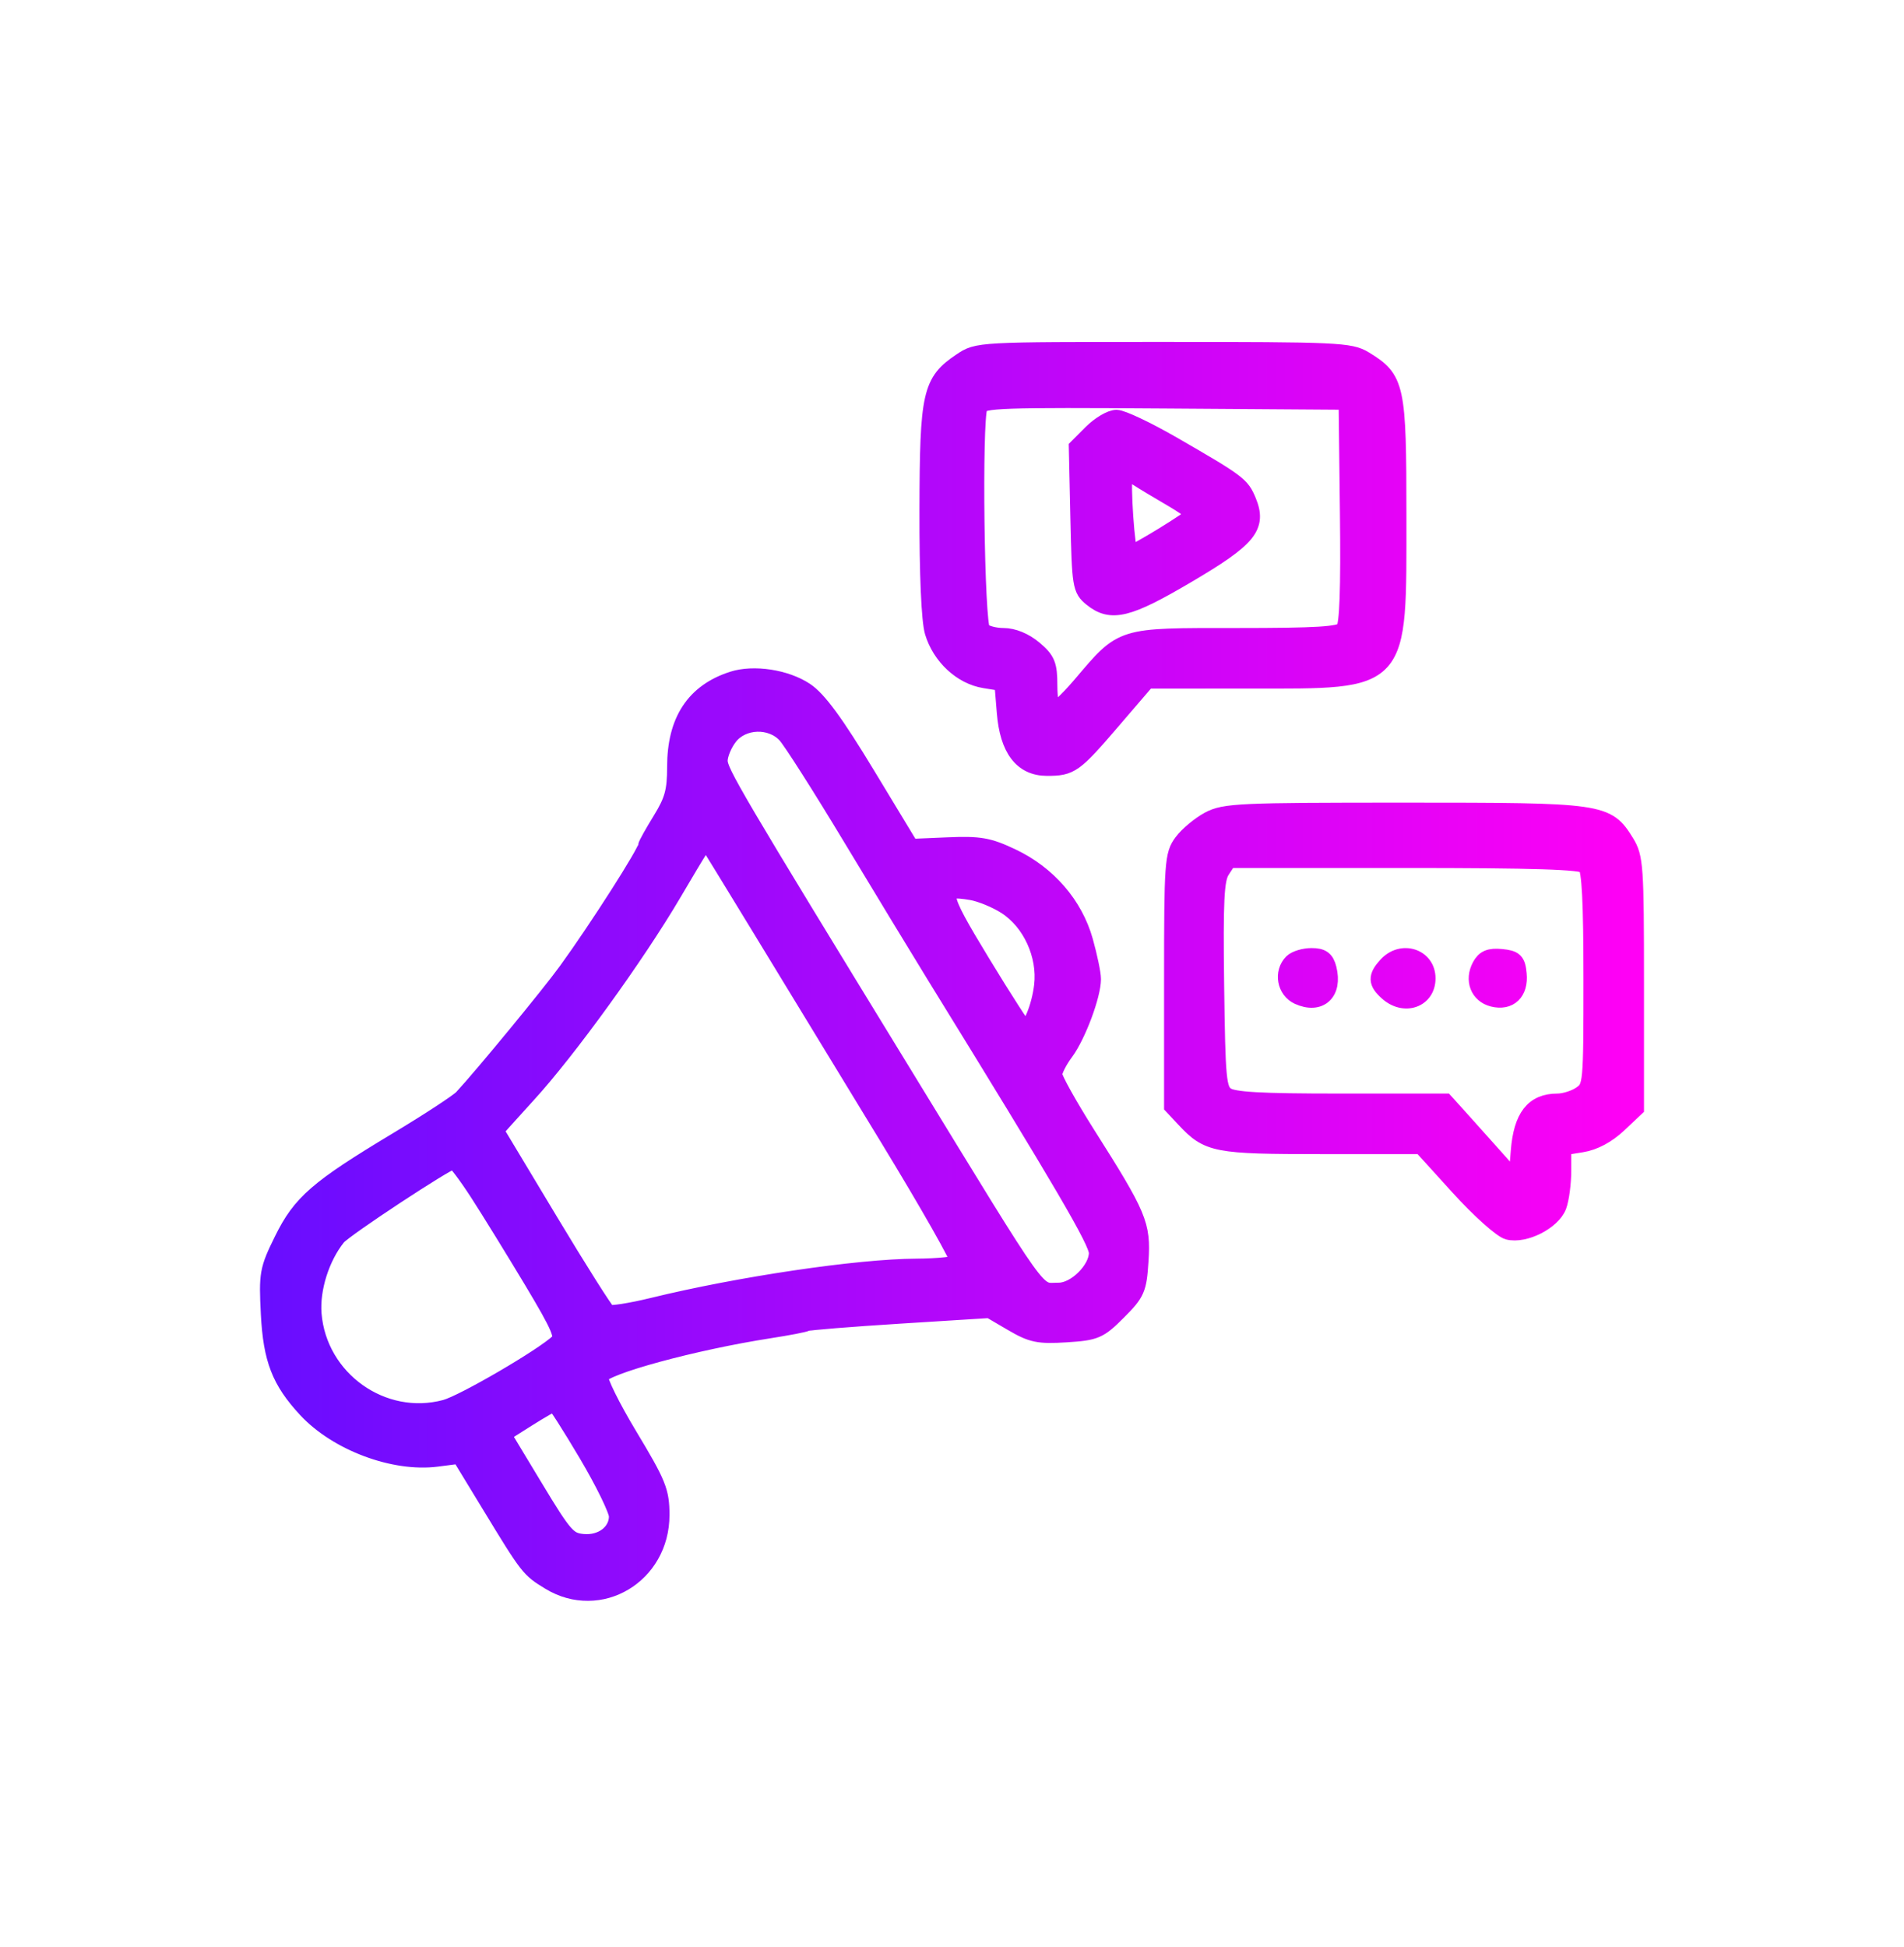 <svg width="45" height="46" viewBox="0 0 45 46" fill="none" xmlns="http://www.w3.org/2000/svg">
<mask id="path-1-outside-1_242_109" maskUnits="userSpaceOnUse" x="5.345" y="7.28" width="34" height="31" fill="black">
<rect fill="white" x="5.345" y="7.28" width="34" height="31"/>
<path fill-rule="evenodd" clip-rule="evenodd" d="M22.716 8.542C22 9.023 21.937 9.303 21.931 12.048C21.927 13.571 21.975 14.664 22.056 14.935C22.229 15.511 22.727 15.975 23.268 16.062L23.701 16.132L23.759 16.837C23.829 17.699 24.159 18.134 24.744 18.134C25.309 18.134 25.386 18.079 26.279 17.039L27.109 16.072L29.53 16.071C33.148 16.071 33.04 16.19 33.04 12.184C33.04 9.126 33.004 8.958 32.247 8.497C31.912 8.294 31.61 8.28 27.497 8.28C23.112 8.28 23.105 8.28 22.716 8.542ZM31.868 12.104C31.89 13.941 31.86 14.772 31.768 14.883C31.665 15.007 31.132 15.04 29.223 15.04C26.448 15.04 26.551 15.008 25.542 16.195C25.23 16.561 24.934 16.834 24.883 16.803C24.832 16.771 24.79 16.496 24.79 16.19C24.79 15.71 24.742 15.593 24.438 15.337C24.218 15.152 23.946 15.04 23.716 15.04C23.512 15.04 23.284 14.979 23.209 14.903C23.063 14.757 23.002 9.968 23.141 9.606C23.204 9.442 23.666 9.426 27.524 9.453L31.837 9.483L31.868 12.104ZM25.804 10.227L25.461 10.571L25.498 12.243C25.533 13.841 25.547 13.925 25.805 14.134C26.262 14.504 26.655 14.407 28.058 13.58C29.514 12.722 29.742 12.444 29.491 11.838C29.334 11.46 29.26 11.405 27.717 10.514C27.117 10.168 26.518 9.884 26.387 9.884C26.255 9.884 25.993 10.039 25.804 10.227ZM27.683 11.767C27.983 11.941 28.227 12.117 28.226 12.158C28.224 12.227 26.815 13.092 26.705 13.092C26.625 13.092 26.505 11.358 26.577 11.241C26.617 11.176 26.745 11.197 26.892 11.291C27.028 11.379 27.384 11.593 27.683 11.767ZM17.318 16.064C16.412 16.355 15.967 17.032 15.967 18.121C15.967 18.695 15.906 18.917 15.623 19.377C15.434 19.684 15.279 19.962 15.279 19.995C15.279 20.132 14.124 21.941 13.394 22.947C12.991 23.503 11.405 25.429 10.928 25.943C10.832 26.046 10.134 26.503 9.378 26.957C7.501 28.086 7.11 28.425 6.677 29.306C6.333 30.004 6.316 30.101 6.365 31.051C6.421 32.122 6.618 32.631 7.24 33.302C7.967 34.085 9.311 34.589 10.325 34.458L10.868 34.388L11.588 35.571C12.491 37.055 12.507 37.076 12.99 37.37C14.172 38.091 15.623 37.225 15.623 35.8C15.623 35.244 15.549 35.061 14.868 33.93C14.453 33.241 14.14 32.605 14.174 32.517C14.264 32.283 16.395 31.703 18.192 31.424C18.628 31.357 19.017 31.281 19.057 31.257C19.096 31.233 20.088 31.153 21.26 31.079L23.392 30.945L23.923 31.256C24.388 31.529 24.547 31.561 25.199 31.52C25.894 31.476 25.976 31.44 26.421 30.995C26.864 30.552 26.902 30.465 26.945 29.788C26.999 28.938 26.914 28.735 25.691 26.805C25.259 26.122 24.905 25.487 24.905 25.393C24.905 25.3 25.027 25.059 25.176 24.859C25.464 24.471 25.821 23.517 25.821 23.135C25.821 23.008 25.737 22.604 25.634 22.237C25.393 21.379 24.765 20.654 23.913 20.251C23.363 19.99 23.153 19.954 22.399 19.986L21.524 20.023L20.49 18.315C19.74 17.076 19.339 16.53 19.032 16.326C18.572 16.021 17.814 15.905 17.318 16.064ZM18.572 17.361C18.703 17.503 19.401 18.598 20.122 19.796C20.843 20.993 21.736 22.463 22.105 23.062C25.142 27.985 25.934 29.338 25.935 29.606C25.936 29.999 25.423 30.51 25.026 30.51C24.458 30.51 24.718 30.873 21.375 25.411C17.344 18.826 16.998 18.239 16.998 17.977C16.998 17.828 17.105 17.571 17.236 17.405C17.55 17.005 18.222 16.983 18.572 17.361ZM28.573 19.378C28.356 19.494 28.073 19.73 27.945 19.902C27.725 20.197 27.712 20.377 27.712 23.175V26.137L27.999 26.444C28.555 27.039 28.725 27.072 31.248 27.072H33.592L34.478 28.048C34.965 28.585 35.491 29.056 35.646 29.095C36.033 29.192 36.686 28.861 36.825 28.498C36.886 28.336 36.936 27.955 36.936 27.652V27.102L37.387 27.029C37.673 26.984 37.986 26.817 38.246 26.572L38.655 26.186V23.233C38.655 20.474 38.64 20.257 38.424 19.907C37.974 19.179 37.88 19.166 33.193 19.166C29.301 19.166 28.938 19.182 28.573 19.378ZM17.998 21.973C18.689 23.107 20.035 25.317 20.99 26.884C21.945 28.45 22.698 29.778 22.663 29.834C22.628 29.891 22.177 29.939 21.661 29.942C20.274 29.949 17.475 30.364 15.423 30.866C14.904 30.993 14.429 31.066 14.368 31.029C14.306 30.991 13.682 30.004 12.98 28.836L11.703 26.711L11.925 26.462C12.047 26.325 12.289 26.058 12.462 25.869C13.415 24.829 15.032 22.594 15.904 21.114C16.563 19.994 16.669 19.83 16.708 19.872C16.727 19.893 17.308 20.839 17.998 21.973ZM37.486 20.449C37.585 20.548 37.624 21.306 37.624 23.135C37.624 25.639 37.62 25.687 37.369 25.863C37.229 25.961 36.977 26.041 36.809 26.041C36.244 26.041 35.97 26.393 35.906 27.205L35.848 27.932L35.447 27.479C35.226 27.231 34.846 26.805 34.602 26.534L34.157 26.041H31.673C29.764 26.041 29.139 26.005 28.976 25.886C28.783 25.744 28.761 25.512 28.732 23.279C28.706 21.28 28.731 20.779 28.867 20.569L29.035 20.311H33.192C36.272 20.311 37.385 20.347 37.486 20.449ZM23.774 21.405C24.365 21.784 24.725 22.569 24.64 23.292C24.58 23.797 24.364 24.324 24.218 24.321C24.186 24.32 23.732 23.616 23.209 22.756C22.191 21.082 22.169 20.938 22.957 21.07C23.177 21.107 23.545 21.258 23.774 21.405ZM30.542 22.741C30.305 22.978 30.38 23.399 30.684 23.538C31.19 23.768 31.531 23.455 31.389 22.89C31.334 22.67 31.243 22.603 30.999 22.603C30.823 22.603 30.618 22.665 30.542 22.741ZM32.772 22.813C32.529 23.081 32.533 23.211 32.792 23.445C33.188 23.804 33.728 23.616 33.728 23.119C33.728 22.613 33.127 22.42 32.772 22.813ZM34.99 22.83C34.813 23.16 34.947 23.505 35.284 23.59C35.674 23.688 35.925 23.447 35.882 23.014C35.853 22.709 35.798 22.656 35.483 22.625C35.208 22.599 35.087 22.649 34.99 22.83ZM11.302 28.189C11.577 28.615 12.152 29.548 12.581 30.263C13.236 31.357 13.334 31.587 13.202 31.714C12.85 32.054 10.954 33.16 10.527 33.275C9.043 33.674 7.524 32.593 7.4 31.049C7.353 30.455 7.588 29.709 7.976 29.229C8.131 29.036 10.567 27.432 10.72 27.422C10.765 27.419 11.027 27.764 11.302 28.189ZM13.876 34.361C14.27 35.026 14.592 35.687 14.592 35.83C14.592 36.213 14.224 36.491 13.775 36.448C13.426 36.414 13.335 36.31 12.635 35.151L11.874 33.89L12.459 33.52C12.781 33.317 13.071 33.151 13.102 33.151C13.134 33.151 13.482 33.696 13.876 34.361Z"/>
</mask>
<path fill-rule="evenodd" clip-rule="evenodd" d="M22.716 8.542C22 9.023 21.937 9.303 21.931 12.048C21.927 13.571 21.975 14.664 22.056 14.935C22.229 15.511 22.727 15.975 23.268 16.062L23.701 16.132L23.759 16.837C23.829 17.699 24.159 18.134 24.744 18.134C25.309 18.134 25.386 18.079 26.279 17.039L27.109 16.072L29.53 16.071C33.148 16.071 33.04 16.19 33.04 12.184C33.04 9.126 33.004 8.958 32.247 8.497C31.912 8.294 31.61 8.28 27.497 8.28C23.112 8.28 23.105 8.28 22.716 8.542ZM31.868 12.104C31.89 13.941 31.86 14.772 31.768 14.883C31.665 15.007 31.132 15.04 29.223 15.04C26.448 15.04 26.551 15.008 25.542 16.195C25.23 16.561 24.934 16.834 24.883 16.803C24.832 16.771 24.79 16.496 24.79 16.19C24.79 15.71 24.742 15.593 24.438 15.337C24.218 15.152 23.946 15.04 23.716 15.04C23.512 15.04 23.284 14.979 23.209 14.903C23.063 14.757 23.002 9.968 23.141 9.606C23.204 9.442 23.666 9.426 27.524 9.453L31.837 9.483L31.868 12.104ZM25.804 10.227L25.461 10.571L25.498 12.243C25.533 13.841 25.547 13.925 25.805 14.134C26.262 14.504 26.655 14.407 28.058 13.58C29.514 12.722 29.742 12.444 29.491 11.838C29.334 11.46 29.26 11.405 27.717 10.514C27.117 10.168 26.518 9.884 26.387 9.884C26.255 9.884 25.993 10.039 25.804 10.227ZM27.683 11.767C27.983 11.941 28.227 12.117 28.226 12.158C28.224 12.227 26.815 13.092 26.705 13.092C26.625 13.092 26.505 11.358 26.577 11.241C26.617 11.176 26.745 11.197 26.892 11.291C27.028 11.379 27.384 11.593 27.683 11.767ZM17.318 16.064C16.412 16.355 15.967 17.032 15.967 18.121C15.967 18.695 15.906 18.917 15.623 19.377C15.434 19.684 15.279 19.962 15.279 19.995C15.279 20.132 14.124 21.941 13.394 22.947C12.991 23.503 11.405 25.429 10.928 25.943C10.832 26.046 10.134 26.503 9.378 26.957C7.501 28.086 7.11 28.425 6.677 29.306C6.333 30.004 6.316 30.101 6.365 31.051C6.421 32.122 6.618 32.631 7.24 33.302C7.967 34.085 9.311 34.589 10.325 34.458L10.868 34.388L11.588 35.571C12.491 37.055 12.507 37.076 12.99 37.37C14.172 38.091 15.623 37.225 15.623 35.8C15.623 35.244 15.549 35.061 14.868 33.93C14.453 33.241 14.14 32.605 14.174 32.517C14.264 32.283 16.395 31.703 18.192 31.424C18.628 31.357 19.017 31.281 19.057 31.257C19.096 31.233 20.088 31.153 21.26 31.079L23.392 30.945L23.923 31.256C24.388 31.529 24.547 31.561 25.199 31.52C25.894 31.476 25.976 31.44 26.421 30.995C26.864 30.552 26.902 30.465 26.945 29.788C26.999 28.938 26.914 28.735 25.691 26.805C25.259 26.122 24.905 25.487 24.905 25.393C24.905 25.3 25.027 25.059 25.176 24.859C25.464 24.471 25.821 23.517 25.821 23.135C25.821 23.008 25.737 22.604 25.634 22.237C25.393 21.379 24.765 20.654 23.913 20.251C23.363 19.99 23.153 19.954 22.399 19.986L21.524 20.023L20.49 18.315C19.74 17.076 19.339 16.53 19.032 16.326C18.572 16.021 17.814 15.905 17.318 16.064ZM18.572 17.361C18.703 17.503 19.401 18.598 20.122 19.796C20.843 20.993 21.736 22.463 22.105 23.062C25.142 27.985 25.934 29.338 25.935 29.606C25.936 29.999 25.423 30.51 25.026 30.51C24.458 30.51 24.718 30.873 21.375 25.411C17.344 18.826 16.998 18.239 16.998 17.977C16.998 17.828 17.105 17.571 17.236 17.405C17.55 17.005 18.222 16.983 18.572 17.361ZM28.573 19.378C28.356 19.494 28.073 19.73 27.945 19.902C27.725 20.197 27.712 20.377 27.712 23.175V26.137L27.999 26.444C28.555 27.039 28.725 27.072 31.248 27.072H33.592L34.478 28.048C34.965 28.585 35.491 29.056 35.646 29.095C36.033 29.192 36.686 28.861 36.825 28.498C36.886 28.336 36.936 27.955 36.936 27.652V27.102L37.387 27.029C37.673 26.984 37.986 26.817 38.246 26.572L38.655 26.186V23.233C38.655 20.474 38.64 20.257 38.424 19.907C37.974 19.179 37.88 19.166 33.193 19.166C29.301 19.166 28.938 19.182 28.573 19.378ZM17.998 21.973C18.689 23.107 20.035 25.317 20.99 26.884C21.945 28.45 22.698 29.778 22.663 29.834C22.628 29.891 22.177 29.939 21.661 29.942C20.274 29.949 17.475 30.364 15.423 30.866C14.904 30.993 14.429 31.066 14.368 31.029C14.306 30.991 13.682 30.004 12.98 28.836L11.703 26.711L11.925 26.462C12.047 26.325 12.289 26.058 12.462 25.869C13.415 24.829 15.032 22.594 15.904 21.114C16.563 19.994 16.669 19.83 16.708 19.872C16.727 19.893 17.308 20.839 17.998 21.973ZM37.486 20.449C37.585 20.548 37.624 21.306 37.624 23.135C37.624 25.639 37.62 25.687 37.369 25.863C37.229 25.961 36.977 26.041 36.809 26.041C36.244 26.041 35.97 26.393 35.906 27.205L35.848 27.932L35.447 27.479C35.226 27.231 34.846 26.805 34.602 26.534L34.157 26.041H31.673C29.764 26.041 29.139 26.005 28.976 25.886C28.783 25.744 28.761 25.512 28.732 23.279C28.706 21.28 28.731 20.779 28.867 20.569L29.035 20.311H33.192C36.272 20.311 37.385 20.347 37.486 20.449ZM23.774 21.405C24.365 21.784 24.725 22.569 24.64 23.292C24.58 23.797 24.364 24.324 24.218 24.321C24.186 24.32 23.732 23.616 23.209 22.756C22.191 21.082 22.169 20.938 22.957 21.07C23.177 21.107 23.545 21.258 23.774 21.405ZM30.542 22.741C30.305 22.978 30.38 23.399 30.684 23.538C31.19 23.768 31.531 23.455 31.389 22.89C31.334 22.67 31.243 22.603 30.999 22.603C30.823 22.603 30.618 22.665 30.542 22.741ZM32.772 22.813C32.529 23.081 32.533 23.211 32.792 23.445C33.188 23.804 33.728 23.616 33.728 23.119C33.728 22.613 33.127 22.42 32.772 22.813ZM34.99 22.83C34.813 23.16 34.947 23.505 35.284 23.59C35.674 23.688 35.925 23.447 35.882 23.014C35.853 22.709 35.798 22.656 35.483 22.625C35.208 22.599 35.087 22.649 34.99 22.83ZM11.302 28.189C11.577 28.615 12.152 29.548 12.581 30.263C13.236 31.357 13.334 31.587 13.202 31.714C12.85 32.054 10.954 33.16 10.527 33.275C9.043 33.674 7.524 32.593 7.4 31.049C7.353 30.455 7.588 29.709 7.976 29.229C8.131 29.036 10.567 27.432 10.72 27.422C10.765 27.419 11.027 27.764 11.302 28.189ZM13.876 34.361C14.27 35.026 14.592 35.687 14.592 35.83C14.592 36.213 14.224 36.491 13.775 36.448C13.426 36.414 13.335 36.31 12.635 35.151L11.874 33.89L12.459 33.52C12.781 33.317 13.071 33.151 13.102 33.151C13.134 33.151 13.482 33.696 13.876 34.361Z" fill="url(#paint0_linear_242_109)"/>
<path fill-rule="evenodd" clip-rule="evenodd" d="M22.716 8.542C22 9.023 21.937 9.303 21.931 12.048C21.927 13.571 21.975 14.664 22.056 14.935C22.229 15.511 22.727 15.975 23.268 16.062L23.701 16.132L23.759 16.837C23.829 17.699 24.159 18.134 24.744 18.134C25.309 18.134 25.386 18.079 26.279 17.039L27.109 16.072L29.53 16.071C33.148 16.071 33.04 16.19 33.04 12.184C33.04 9.126 33.004 8.958 32.247 8.497C31.912 8.294 31.61 8.28 27.497 8.28C23.112 8.28 23.105 8.28 22.716 8.542ZM31.868 12.104C31.89 13.941 31.86 14.772 31.768 14.883C31.665 15.007 31.132 15.04 29.223 15.04C26.448 15.04 26.551 15.008 25.542 16.195C25.23 16.561 24.934 16.834 24.883 16.803C24.832 16.771 24.79 16.496 24.79 16.19C24.79 15.71 24.742 15.593 24.438 15.337C24.218 15.152 23.946 15.04 23.716 15.04C23.512 15.04 23.284 14.979 23.209 14.903C23.063 14.757 23.002 9.968 23.141 9.606C23.204 9.442 23.666 9.426 27.524 9.453L31.837 9.483L31.868 12.104ZM25.804 10.227L25.461 10.571L25.498 12.243C25.533 13.841 25.547 13.925 25.805 14.134C26.262 14.504 26.655 14.407 28.058 13.58C29.514 12.722 29.742 12.444 29.491 11.838C29.334 11.46 29.26 11.405 27.717 10.514C27.117 10.168 26.518 9.884 26.387 9.884C26.255 9.884 25.993 10.039 25.804 10.227ZM27.683 11.767C27.983 11.941 28.227 12.117 28.226 12.158C28.224 12.227 26.815 13.092 26.705 13.092C26.625 13.092 26.505 11.358 26.577 11.241C26.617 11.176 26.745 11.197 26.892 11.291C27.028 11.379 27.384 11.593 27.683 11.767ZM17.318 16.064C16.412 16.355 15.967 17.032 15.967 18.121C15.967 18.695 15.906 18.917 15.623 19.377C15.434 19.684 15.279 19.962 15.279 19.995C15.279 20.132 14.124 21.941 13.394 22.947C12.991 23.503 11.405 25.429 10.928 25.943C10.832 26.046 10.134 26.503 9.378 26.957C7.501 28.086 7.11 28.425 6.677 29.306C6.333 30.004 6.316 30.101 6.365 31.051C6.421 32.122 6.618 32.631 7.24 33.302C7.967 34.085 9.311 34.589 10.325 34.458L10.868 34.388L11.588 35.571C12.491 37.055 12.507 37.076 12.99 37.37C14.172 38.091 15.623 37.225 15.623 35.8C15.623 35.244 15.549 35.061 14.868 33.93C14.453 33.241 14.14 32.605 14.174 32.517C14.264 32.283 16.395 31.703 18.192 31.424C18.628 31.357 19.017 31.281 19.057 31.257C19.096 31.233 20.088 31.153 21.26 31.079L23.392 30.945L23.923 31.256C24.388 31.529 24.547 31.561 25.199 31.52C25.894 31.476 25.976 31.44 26.421 30.995C26.864 30.552 26.902 30.465 26.945 29.788C26.999 28.938 26.914 28.735 25.691 26.805C25.259 26.122 24.905 25.487 24.905 25.393C24.905 25.3 25.027 25.059 25.176 24.859C25.464 24.471 25.821 23.517 25.821 23.135C25.821 23.008 25.737 22.604 25.634 22.237C25.393 21.379 24.765 20.654 23.913 20.251C23.363 19.99 23.153 19.954 22.399 19.986L21.524 20.023L20.49 18.315C19.74 17.076 19.339 16.53 19.032 16.326C18.572 16.021 17.814 15.905 17.318 16.064ZM18.572 17.361C18.703 17.503 19.401 18.598 20.122 19.796C20.843 20.993 21.736 22.463 22.105 23.062C25.142 27.985 25.934 29.338 25.935 29.606C25.936 29.999 25.423 30.51 25.026 30.51C24.458 30.51 24.718 30.873 21.375 25.411C17.344 18.826 16.998 18.239 16.998 17.977C16.998 17.828 17.105 17.571 17.236 17.405C17.55 17.005 18.222 16.983 18.572 17.361ZM28.573 19.378C28.356 19.494 28.073 19.73 27.945 19.902C27.725 20.197 27.712 20.377 27.712 23.175V26.137L27.999 26.444C28.555 27.039 28.725 27.072 31.248 27.072H33.592L34.478 28.048C34.965 28.585 35.491 29.056 35.646 29.095C36.033 29.192 36.686 28.861 36.825 28.498C36.886 28.336 36.936 27.955 36.936 27.652V27.102L37.387 27.029C37.673 26.984 37.986 26.817 38.246 26.572L38.655 26.186V23.233C38.655 20.474 38.64 20.257 38.424 19.907C37.974 19.179 37.88 19.166 33.193 19.166C29.301 19.166 28.938 19.182 28.573 19.378ZM17.998 21.973C18.689 23.107 20.035 25.317 20.99 26.884C21.945 28.45 22.698 29.778 22.663 29.834C22.628 29.891 22.177 29.939 21.661 29.942C20.274 29.949 17.475 30.364 15.423 30.866C14.904 30.993 14.429 31.066 14.368 31.029C14.306 30.991 13.682 30.004 12.98 28.836L11.703 26.711L11.925 26.462C12.047 26.325 12.289 26.058 12.462 25.869C13.415 24.829 15.032 22.594 15.904 21.114C16.563 19.994 16.669 19.83 16.708 19.872C16.727 19.893 17.308 20.839 17.998 21.973ZM37.486 20.449C37.585 20.548 37.624 21.306 37.624 23.135C37.624 25.639 37.62 25.687 37.369 25.863C37.229 25.961 36.977 26.041 36.809 26.041C36.244 26.041 35.97 26.393 35.906 27.205L35.848 27.932L35.447 27.479C35.226 27.231 34.846 26.805 34.602 26.534L34.157 26.041H31.673C29.764 26.041 29.139 26.005 28.976 25.886C28.783 25.744 28.761 25.512 28.732 23.279C28.706 21.28 28.731 20.779 28.867 20.569L29.035 20.311H33.192C36.272 20.311 37.385 20.347 37.486 20.449ZM23.774 21.405C24.365 21.784 24.725 22.569 24.64 23.292C24.58 23.797 24.364 24.324 24.218 24.321C24.186 24.32 23.732 23.616 23.209 22.756C22.191 21.082 22.169 20.938 22.957 21.07C23.177 21.107 23.545 21.258 23.774 21.405ZM30.542 22.741C30.305 22.978 30.38 23.399 30.684 23.538C31.19 23.768 31.531 23.455 31.389 22.89C31.334 22.67 31.243 22.603 30.999 22.603C30.823 22.603 30.618 22.665 30.542 22.741ZM32.772 22.813C32.529 23.081 32.533 23.211 32.792 23.445C33.188 23.804 33.728 23.616 33.728 23.119C33.728 22.613 33.127 22.42 32.772 22.813ZM34.99 22.83C34.813 23.16 34.947 23.505 35.284 23.59C35.674 23.688 35.925 23.447 35.882 23.014C35.853 22.709 35.798 22.656 35.483 22.625C35.208 22.599 35.087 22.649 34.99 22.83ZM11.302 28.189C11.577 28.615 12.152 29.548 12.581 30.263C13.236 31.357 13.334 31.587 13.202 31.714C12.85 32.054 10.954 33.16 10.527 33.275C9.043 33.674 7.524 32.593 7.4 31.049C7.353 30.455 7.588 29.709 7.976 29.229C8.131 29.036 10.567 27.432 10.72 27.422C10.765 27.419 11.027 27.764 11.302 28.189ZM13.876 34.361C14.27 35.026 14.592 35.687 14.592 35.83C14.592 36.213 14.224 36.491 13.775 36.448C13.426 36.414 13.335 36.31 12.635 35.151L11.874 33.89L12.459 33.52C12.781 33.317 13.071 33.151 13.102 33.151C13.134 33.151 13.482 33.696 13.876 34.361Z" stroke="url(#paint1_linear_242_109)" stroke-width="0.4" mask="url(#path-1-outside-1_242_109)"/>
<defs>
<linearGradient id="paint0_linear_242_109" x1="6.345" y1="22.955" x2="38.655" y2="22.955" gradientUnits="userSpaceOnUse">
<stop stop-color="#690DFF"/>
<stop offset="1" stop-color="#FF00F5"/>
</linearGradient>
<linearGradient id="paint1_linear_242_109" x1="6.345" y1="22.955" x2="38.655" y2="22.955" gradientUnits="userSpaceOnUse">
<stop stop-color="#690DFF"/>
<stop offset="1" stop-color="#FF00F5"/>
</linearGradient>
</defs>
</svg>

